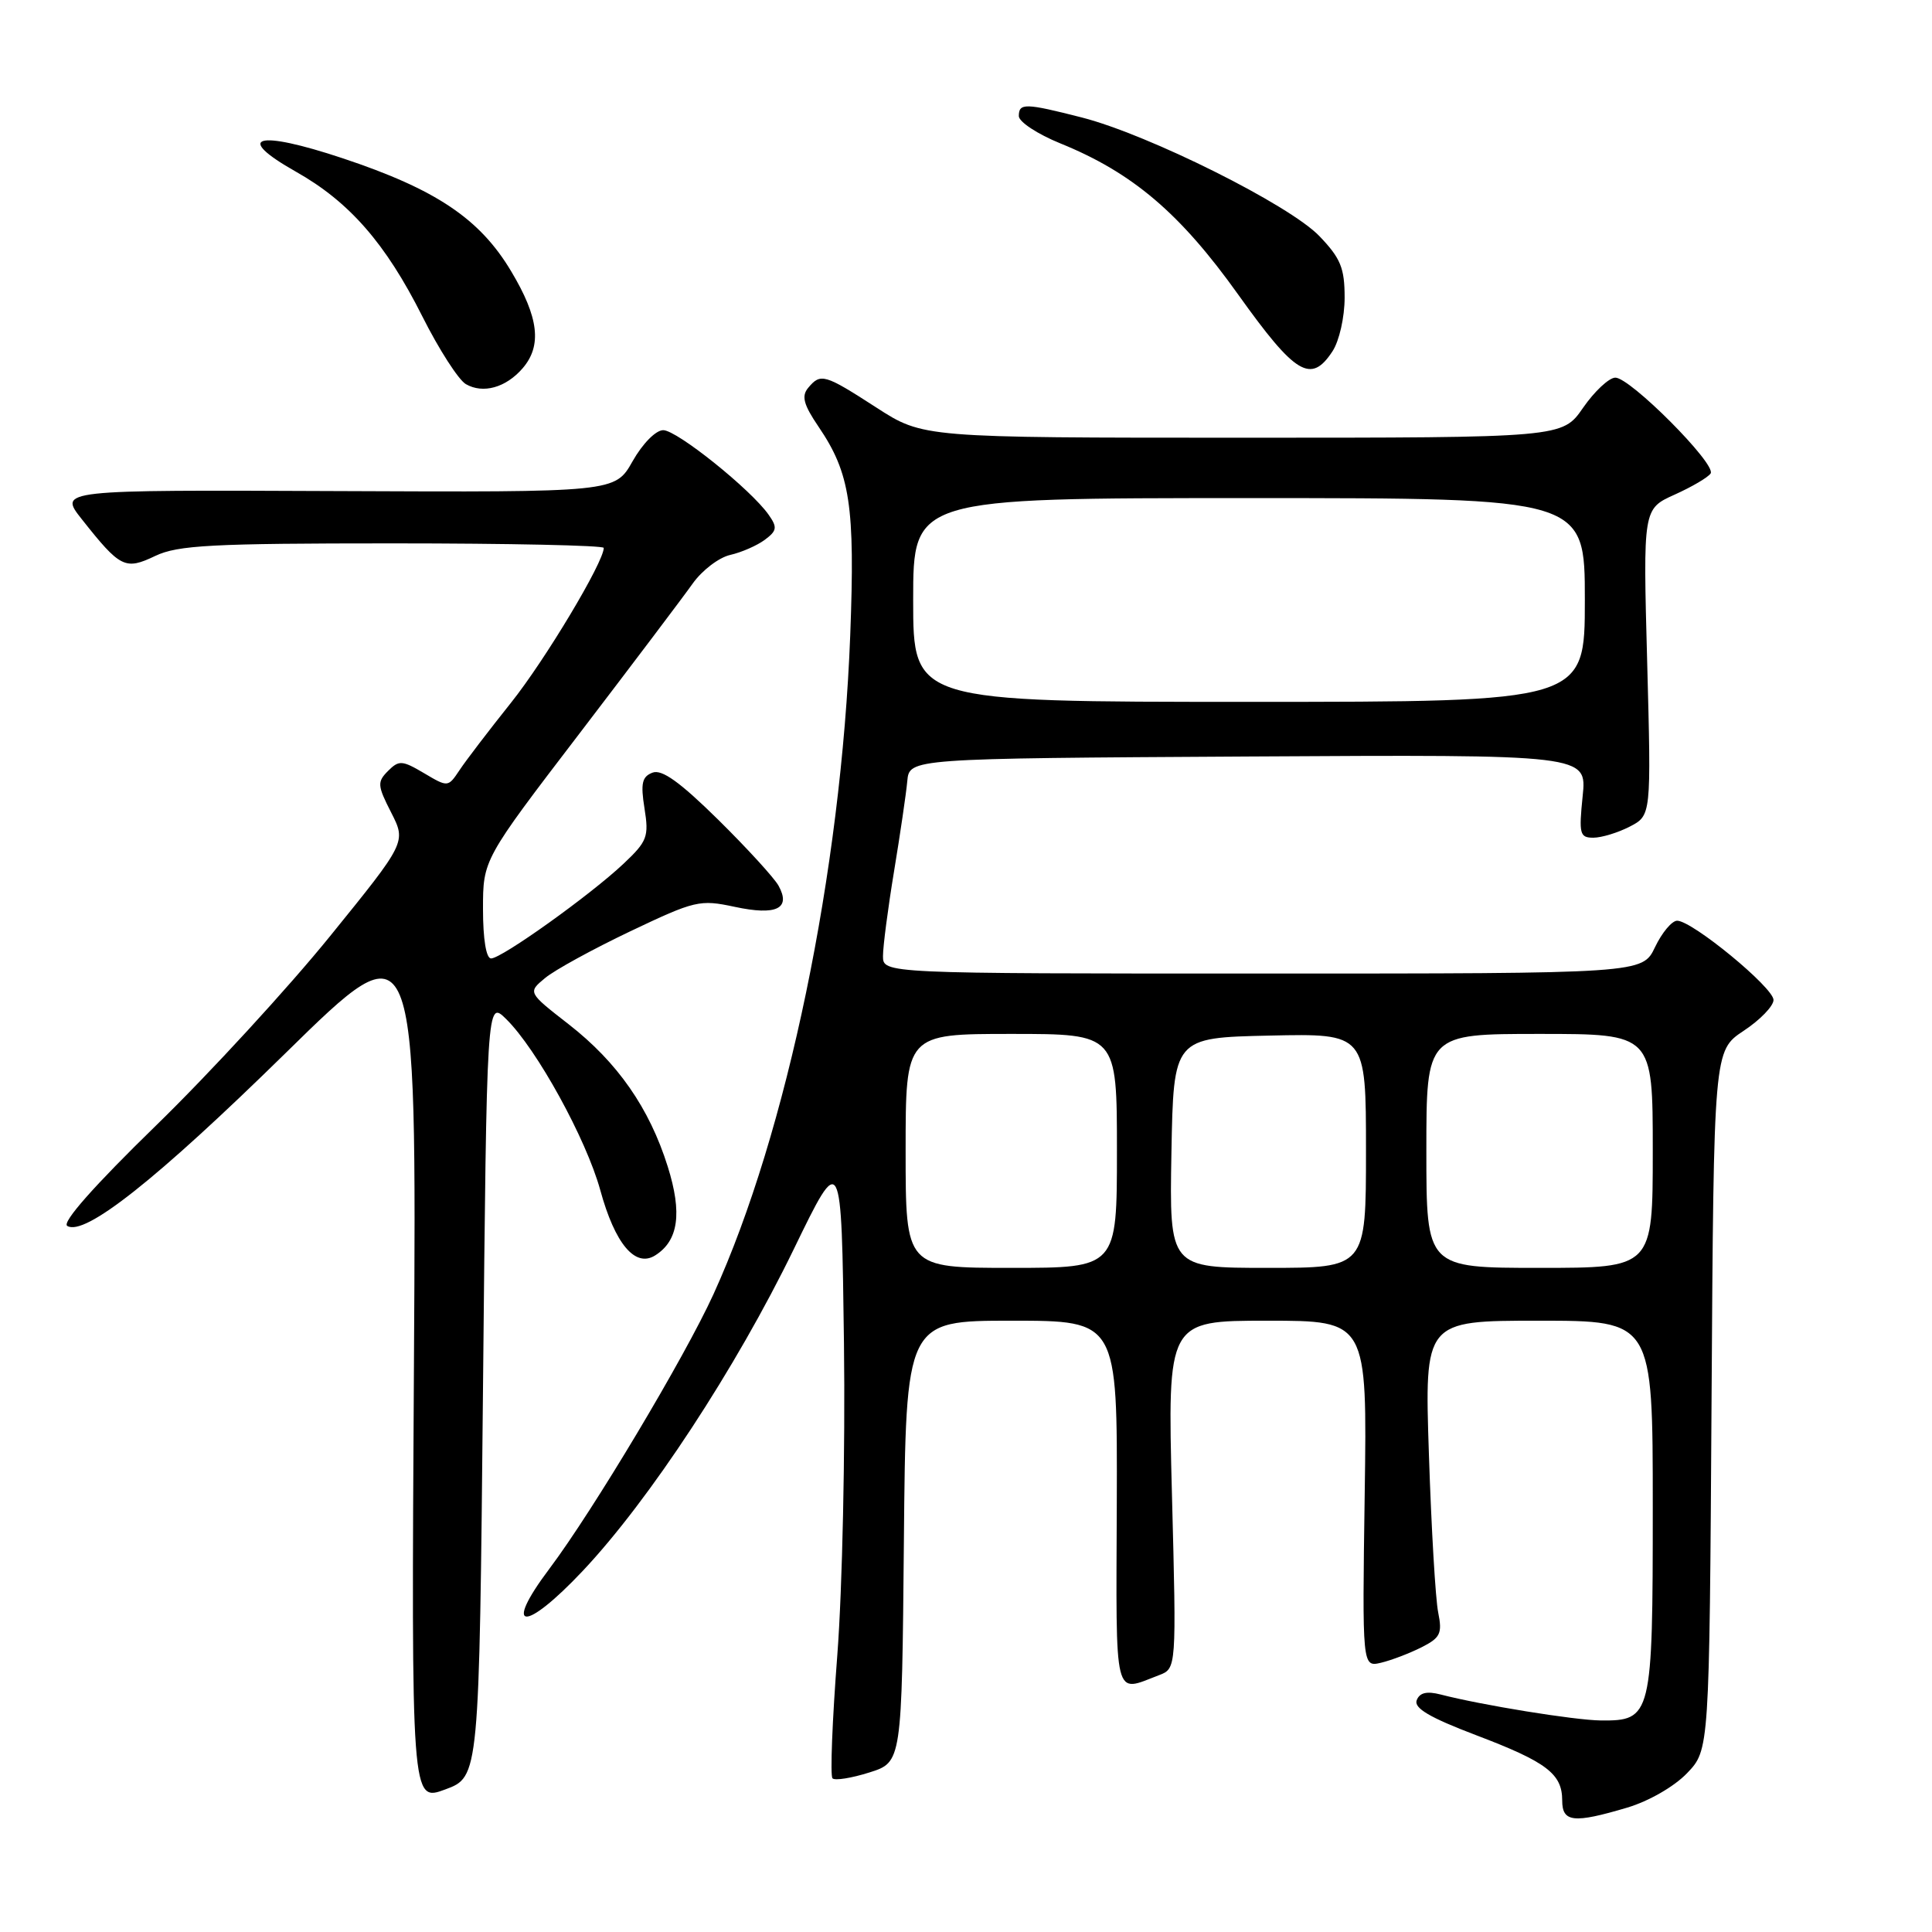 <?xml version="1.0" encoding="UTF-8" standalone="no"?>
<!DOCTYPE svg PUBLIC "-//W3C//DTD SVG 1.1//EN" "http://www.w3.org/Graphics/SVG/1.1/DTD/svg11.dtd" >
<svg xmlns="http://www.w3.org/2000/svg" xmlns:xlink="http://www.w3.org/1999/xlink" version="1.1" viewBox="0 0 256 256">
 <g >
 <path fill="currentColor"
d=" M 215.61 239.52 C 218.47 238.67 221.84 236.73 223.54 234.96 C 226.50 231.87 226.50 231.87 226.79 185.54 C 227.08 139.22 227.08 139.22 231.04 136.59 C 233.22 135.15 235.00 133.31 235.00 132.50 C 235.00 130.86 224.23 122.00 222.23 122.00 C 221.54 122.00 220.22 123.57 219.30 125.50 C 217.63 129.00 217.63 129.00 167.31 129.00 C 117.00 129.00 117.00 129.00 117.00 126.68 C 117.00 125.40 117.66 120.34 118.47 115.43 C 119.28 110.52 120.07 105.15 120.22 103.50 C 120.50 100.50 120.50 100.50 165.39 100.24 C 210.28 99.98 210.28 99.98 209.71 105.49 C 209.20 110.50 209.32 111.00 211.12 111.00 C 212.21 111.00 214.38 110.34 215.95 109.53 C 218.80 108.05 218.80 108.05 218.26 87.74 C 217.71 67.43 217.71 67.43 221.90 65.54 C 224.21 64.50 226.35 63.24 226.67 62.73 C 227.43 61.49 215.98 49.99 214.03 50.04 C 213.19 50.06 211.27 51.86 209.76 54.04 C 207.02 58.00 207.02 58.00 164.66 58.00 C 122.31 58.00 122.31 58.00 116.12 54.00 C 109.23 49.55 108.74 49.41 107.08 51.40 C 106.18 52.49 106.47 53.61 108.46 56.54 C 112.66 62.72 113.31 67.03 112.66 84.17 C 111.46 115.48 104.28 150.12 94.54 171.49 C 90.72 179.86 78.59 200.16 72.81 207.85 C 66.55 216.17 69.47 216.37 77.22 208.15 C 86.04 198.79 97.53 181.28 105.19 165.50 C 111.50 152.50 111.50 152.50 111.83 178.00 C 112.01 192.20 111.62 210.49 110.95 219.28 C 110.28 227.96 109.99 235.32 110.31 235.64 C 110.63 235.96 112.83 235.61 115.20 234.86 C 119.50 233.50 119.50 233.50 119.77 204.25 C 120.03 175.00 120.03 175.00 134.05 175.00 C 148.06 175.00 148.06 175.00 147.98 199.25 C 147.88 225.79 147.51 224.28 153.57 221.97 C 155.89 221.09 155.89 221.09 155.29 198.05 C 154.69 175.00 154.69 175.00 167.92 175.00 C 181.16 175.00 181.16 175.00 180.83 197.96 C 180.50 220.91 180.50 220.91 183.00 220.32 C 184.38 219.99 186.78 219.07 188.35 218.28 C 190.85 217.02 191.13 216.45 190.57 213.67 C 190.21 211.93 189.66 202.51 189.34 192.75 C 188.75 175.00 188.75 175.00 203.88 175.00 C 219.00 175.00 219.00 175.00 219.00 199.67 C 219.00 227.45 218.86 228.03 212.10 227.97 C 208.63 227.93 196.28 225.93 190.89 224.53 C 189.06 224.06 188.11 224.28 187.72 225.29 C 187.32 226.33 189.43 227.58 195.56 229.91 C 204.94 233.47 207.00 235.03 207.00 238.57 C 207.00 241.47 208.51 241.63 215.61 239.52 Z  M 64.00 183.97 C 64.50 132.50 64.50 132.50 67.07 135.03 C 71.13 139.02 77.67 150.91 79.54 157.70 C 81.49 164.82 84.17 168.01 86.81 166.35 C 89.90 164.41 90.42 160.75 88.48 154.58 C 86.04 146.81 81.82 140.76 75.35 135.72 C 69.93 131.50 69.93 131.50 72.22 129.60 C 73.47 128.55 78.55 125.77 83.50 123.41 C 92.10 119.32 92.72 119.17 97.35 120.16 C 102.88 121.35 104.84 120.40 103.16 117.36 C 102.60 116.34 99.00 112.40 95.16 108.61 C 90.09 103.62 87.70 101.90 86.46 102.38 C 85.07 102.91 84.87 103.80 85.40 107.12 C 86.00 110.87 85.77 111.48 82.62 114.45 C 78.22 118.60 66.47 127.00 65.07 127.00 C 64.42 127.00 64.00 124.44 64.00 120.46 C 64.00 113.91 64.00 113.91 76.77 97.21 C 83.79 88.02 90.55 79.07 91.78 77.33 C 93.02 75.58 95.26 73.87 96.76 73.53 C 98.27 73.19 100.33 72.28 101.35 71.52 C 102.96 70.32 103.02 69.87 101.85 68.21 C 99.51 64.87 89.70 57.00 87.88 57.00 C 86.90 57.00 85.15 58.77 83.82 61.12 C 81.50 65.23 81.50 65.23 44.63 65.07 C 7.76 64.91 7.76 64.91 10.84 68.80 C 15.95 75.26 16.58 75.57 20.58 73.66 C 23.57 72.24 28.03 72.00 52.03 72.00 C 67.42 72.00 80.00 72.27 80.00 72.60 C 80.00 74.49 72.23 87.46 67.70 93.13 C 64.79 96.78 61.72 100.79 60.89 102.05 C 59.37 104.32 59.36 104.33 56.19 102.45 C 53.28 100.73 52.86 100.71 51.41 102.16 C 49.97 103.61 50.00 104.08 51.83 107.66 C 53.83 111.59 53.83 111.59 43.74 124.04 C 38.19 130.89 27.82 142.18 20.70 149.11 C 12.46 157.13 8.17 161.99 8.91 162.44 C 11.20 163.86 20.78 156.27 37.85 139.53 C 55.20 122.50 55.20 122.50 54.85 180.64 C 54.50 238.78 54.50 238.78 59.00 237.11 C 63.50 235.44 63.50 235.44 64.00 183.97 Z  M 69.25 48.80 C 71.83 45.81 71.40 42.07 67.74 35.96 C 63.59 28.99 57.78 25.09 45.43 20.98 C 34.00 17.17 30.89 18.05 39.21 22.75 C 46.29 26.74 51.10 32.25 55.96 41.92 C 58.16 46.30 60.76 50.34 61.73 50.90 C 64.00 52.21 67.03 51.37 69.25 48.80 Z  M 176.56 46.55 C 177.46 45.18 178.17 42.03 178.17 39.43 C 178.17 35.51 177.64 34.22 174.83 31.29 C 170.88 27.16 152.21 17.84 143.36 15.57 C 135.84 13.65 135.00 13.63 135.00 15.38 C 135.00 16.14 137.47 17.77 140.50 19.00 C 150.06 22.88 156.37 28.24 164.08 39.05 C 171.66 49.66 173.71 50.90 176.56 46.55 Z  M 120.00 152.50 C 120.00 137.00 120.00 137.00 134.00 137.00 C 148.00 137.00 148.00 137.00 148.00 152.50 C 148.00 168.00 148.00 168.00 134.00 168.00 C 120.00 168.00 120.00 168.00 120.00 152.50 Z  M 155.22 152.75 C 155.50 137.50 155.50 137.50 168.25 137.22 C 181.00 136.94 181.00 136.94 181.00 152.47 C 181.00 168.00 181.00 168.00 167.97 168.00 C 154.95 168.00 154.95 168.00 155.22 152.75 Z  M 189.00 152.50 C 189.00 137.00 189.00 137.00 204.00 137.00 C 219.00 137.00 219.00 137.00 219.00 152.50 C 219.00 168.00 219.00 168.00 204.00 168.00 C 189.00 168.00 189.00 168.00 189.00 152.50 Z  M 121.00 79.50 C 121.00 66.00 121.00 66.00 165.50 66.00 C 210.00 66.00 210.00 66.00 210.00 79.50 C 210.00 93.00 210.00 93.00 165.50 93.00 C 121.00 93.00 121.00 93.00 121.00 79.50 Z "/>
</g>
</svg>
